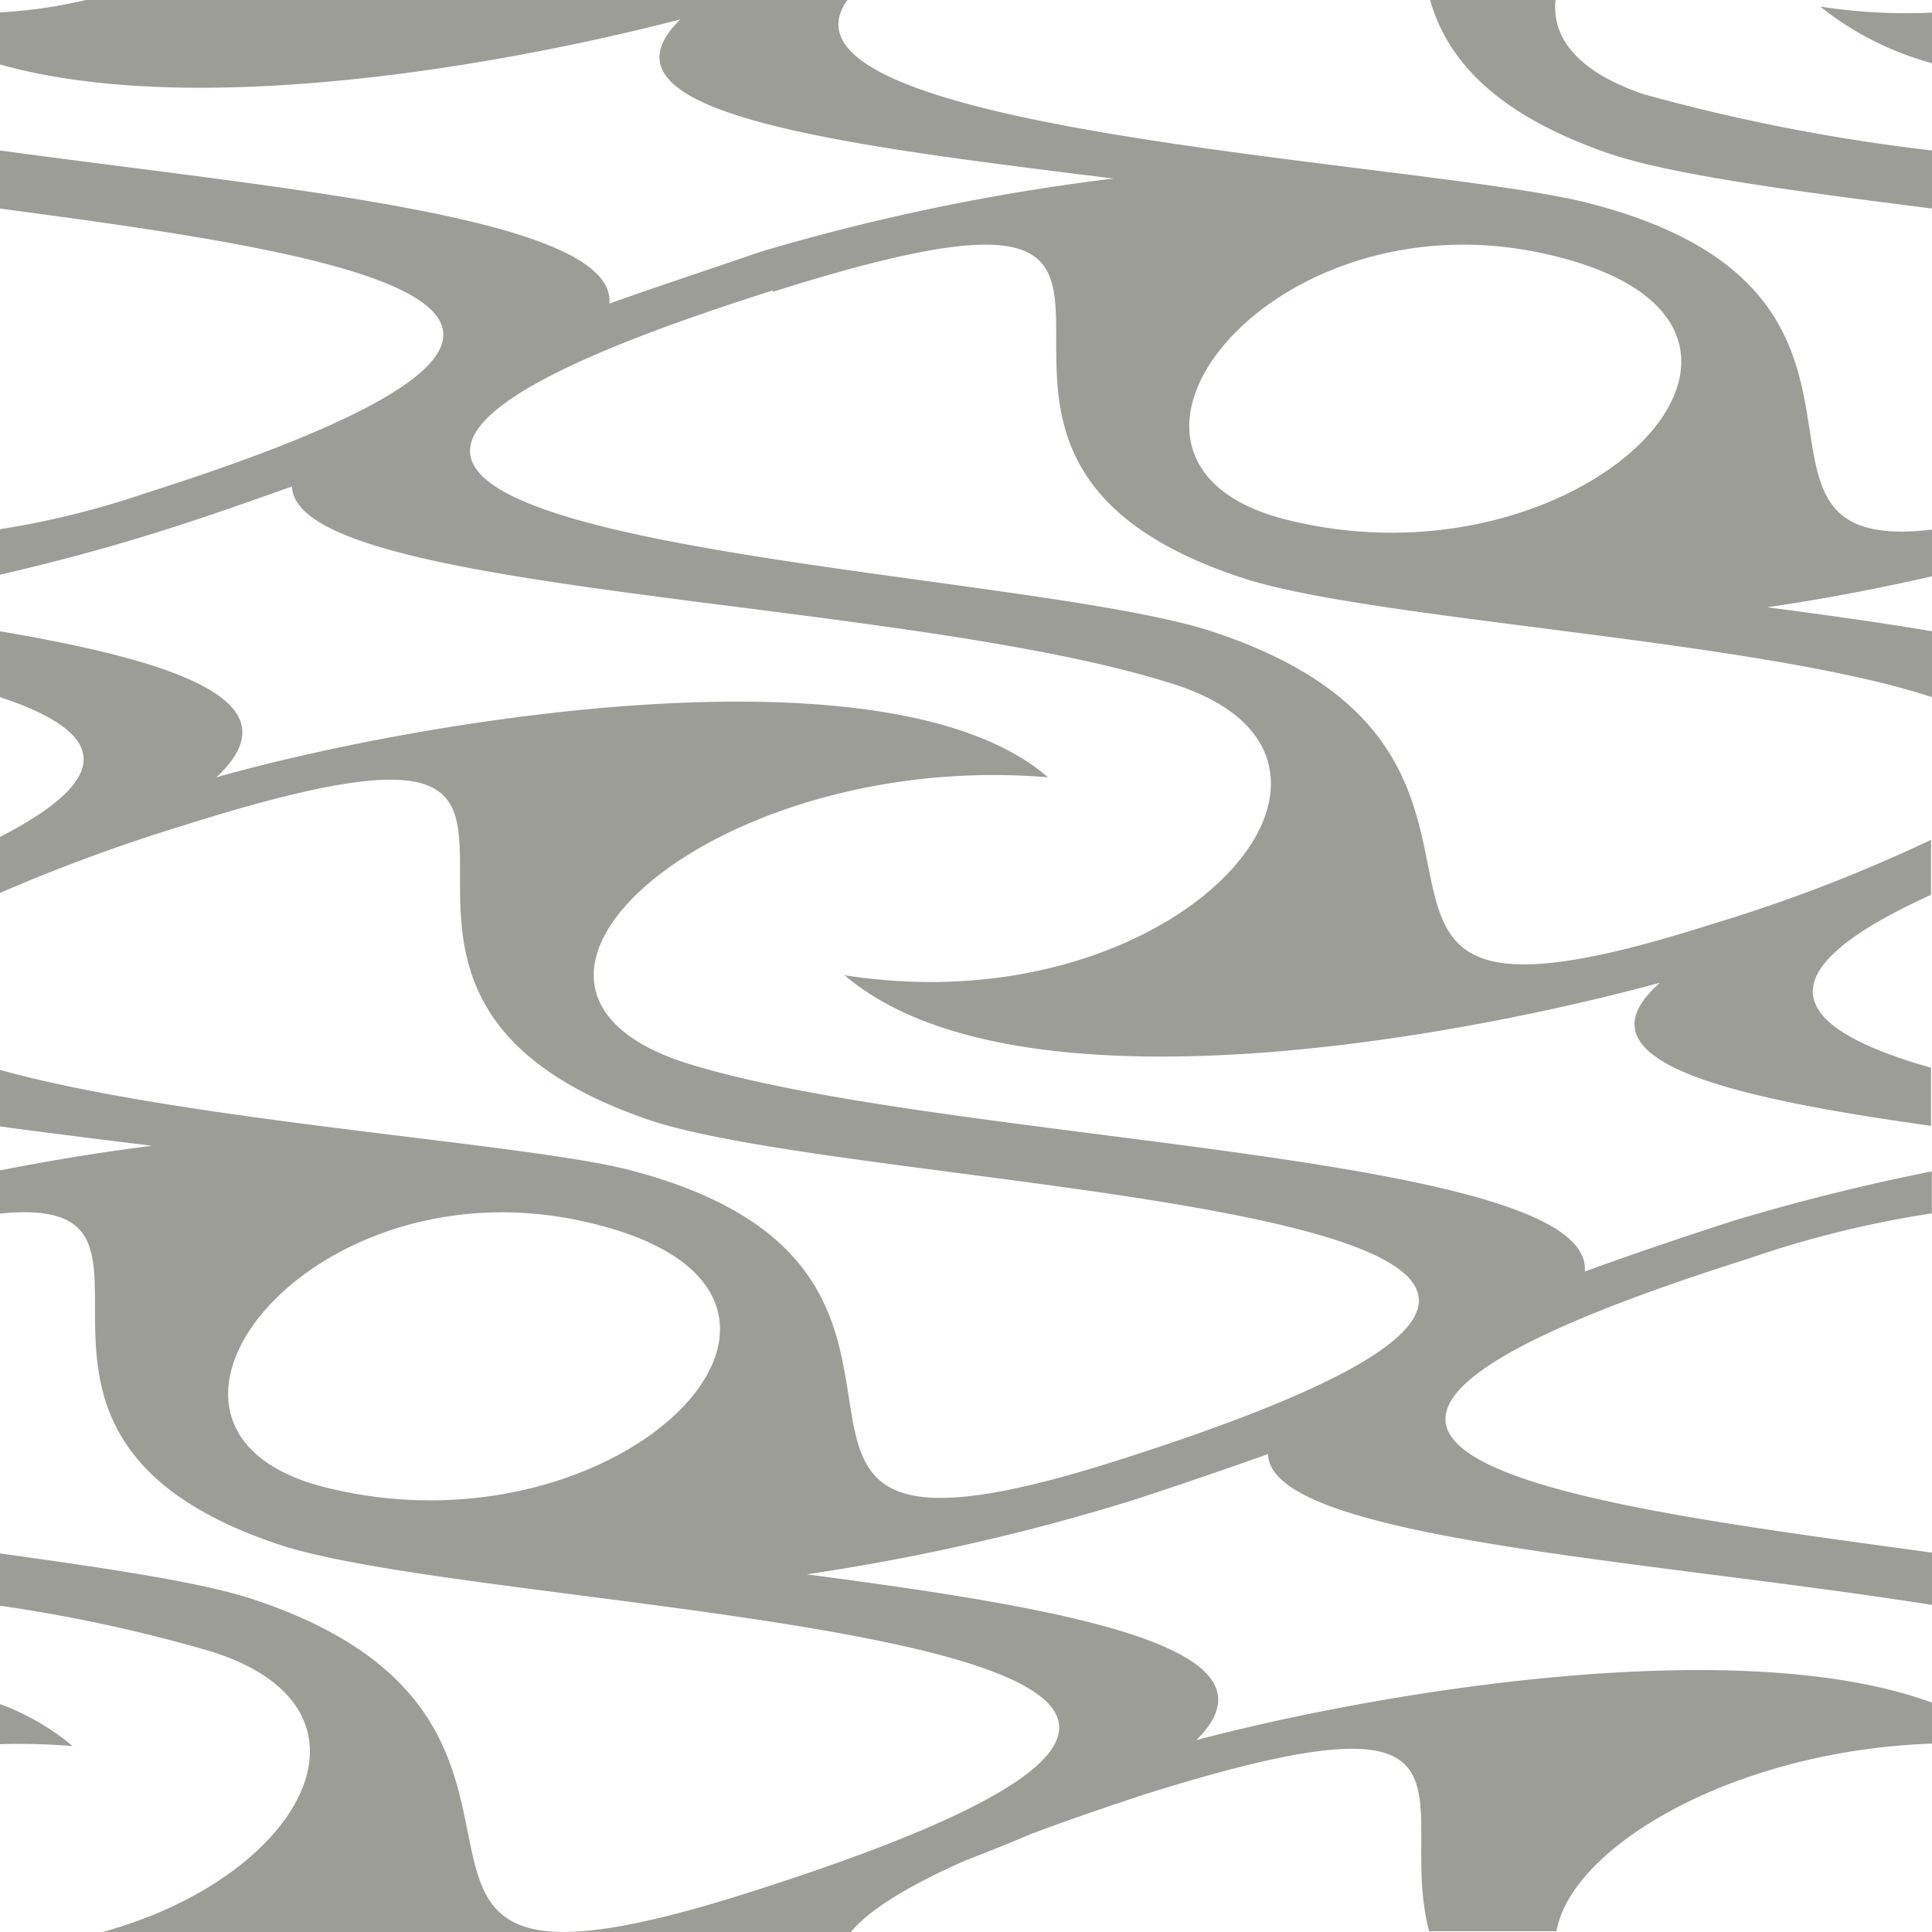 <svg xmlns="http://www.w3.org/2000/svg" width="35.2mm" height="35.2mm" viewBox="0 0 99.77 99.77">
  <g id="Layer_2" data-name="Layer 2">
    <g id="Layer_1-2" data-name="Layer 1">
      <g>
        <path d="M79.42,13c-14-2.87-24.6,10.78-13.13,13.77C82,30.85,95.85,16.39,79.42,13Z" style="fill: none"/>
        <path d="M29.78,63c-14-2.87-24.59,10.78-13.13,13.77C32.33,80.82,46.22,66.36,29.78,63Z" style="fill: none"/>
        <path d="M0,90.07a33.8,33.8,0,0,1,3.75.1A12.62,12.62,0,0,0,0,88Z" style="fill: #9c9d97"/>
        <path d="M81.84,65.66c.52-6.24-33.51-6.61-46.58-10.82C23.11,50.79,37,38.71,54.12,40.14c-8.08-7-32.09-3.06-42.95,0C15.36,36.26,9.24,34.17,0,32.6V36c5,1.66,6.47,3.89,0,7.22v2.89a90.59,90.59,0,0,1,9.27-3.42v0c27.15-8.61,3.44,7.91,24.09,15.09,11.59,4.06,66.12,4.31,24.47,17.6-24.34,7.78-4.21-9.59-25.48-15C26.77,59,9.46,57.88,0,55.25v2.92c2.51.34,5.17.67,7.86,1-2.63.32-5.25.76-7.86,1.27v2.23c11-1.11-2.68,11.37,14.37,17.08,11.46,3.86,67.14,4.32,24.46,17.93-24.34,7.79-5.73-8.25-25.49-15C10.67,81.74,5.61,81,0,80.22v2.7a79.15,79.15,0,0,1,10.79,2.33c9.58,2.92,4.9,11.67-5.49,14.52H43.94c.89-1.08,2.77-2.3,5.88-3.68,1.22-.47,2.34-.92,3.37-1.36,1.66-.63,3.55-1.28,5.71-2v0c19-6,13.13.22,14.9,7h6.58c.74-4.33,9.09-9.33,19.4-9.69V87.93c-9.89-3.64-28.3-.63-38,1.93,4.87-4.8-6.79-6.81-20.12-8.56a112.48,112.48,0,0,0,16.82-3.82c2.56-.84,4.87-1.63,7-2.39.13,4.37,19.31,5.42,34.36,7.8v-2.7C81.85,77.71,58.67,75,90.28,65V65a54.06,54.06,0,0,1,9.48-2.34V60.49C96.36,61.17,93,62,89.65,63,86.75,63.93,84.16,64.82,81.84,65.66ZM16.65,76.77c-11.46-3-.89-16.64,13.13-13.77C46.22,66.36,32.33,80.82,16.65,76.77Z" style="fill: #9c9d97"/>
        <path d="M80.33,0H73.85c.82,2.85,3.06,5.77,9.13,7.89,3.25,1.14,9.87,2,16.79,2.88v-3A97.35,97.35,0,0,1,84.9,4.87C81.47,3.72,80.12,1.94,80.33,0Z" style="fill: #9c9d97"/>
        <path d="M82,10.48C73.63,8.34,38.91,6.84,43.76,0H4.44A25.66,25.66,0,0,1,0,.64V3.33C10.15,6.18,26,3.37,35.14,1c-5,4.86,8.15,6.46,22.36,8.22A111.1,111.1,0,0,0,39.28,13c-2.9,1-5.48,1.84-7.81,2.68C31.84,11.23,14.64,9.77,0,7.77v3C17.74,13.13,37.31,16,7.45,25.49A44.93,44.93,0,0,1,0,27.33v2.35c2.72-.63,5.42-1.35,8.08-2.18s4.88-1.63,7-2.38c.16,5.57,31.33,5.73,45.37,10.16C73,39.11,60.94,53.1,43.61,50.36c8.67,7.4,31.1,3.38,42.11.39-4.53,4,3.29,5.89,14,7.39v-3c-6.82-1.94-9.36-4.68,0-8.93V43.37a80.25,80.25,0,0,1-11.31,4.35c-24.34,7.78-5.73-8.26-25.49-15C51.77,28.76-1.75,28.16,39.91,15v.07C67.19,6.44,43.61,23,64,29.79,70.41,32,90.64,33,99.77,36v-3.4c-2.64-.45-5.53-.85-8.51-1.24q4.29-.63,8.51-1.6V27.35C87.83,28.75,100.35,15.16,82,10.48ZM66.29,26.8c-11.47-3-.9-16.64,13.13-13.77C95.85,16.39,82,30.85,66.29,26.8Z" style="fill: #9c9d97"/>
        <path d="M94,.34a15.85,15.85,0,0,0,5.8,2.93V.65A28.9,28.9,0,0,1,94,.34Z" style="fill: #9c9d97"/>
      </g>
    </g>
  </g>
</svg>
